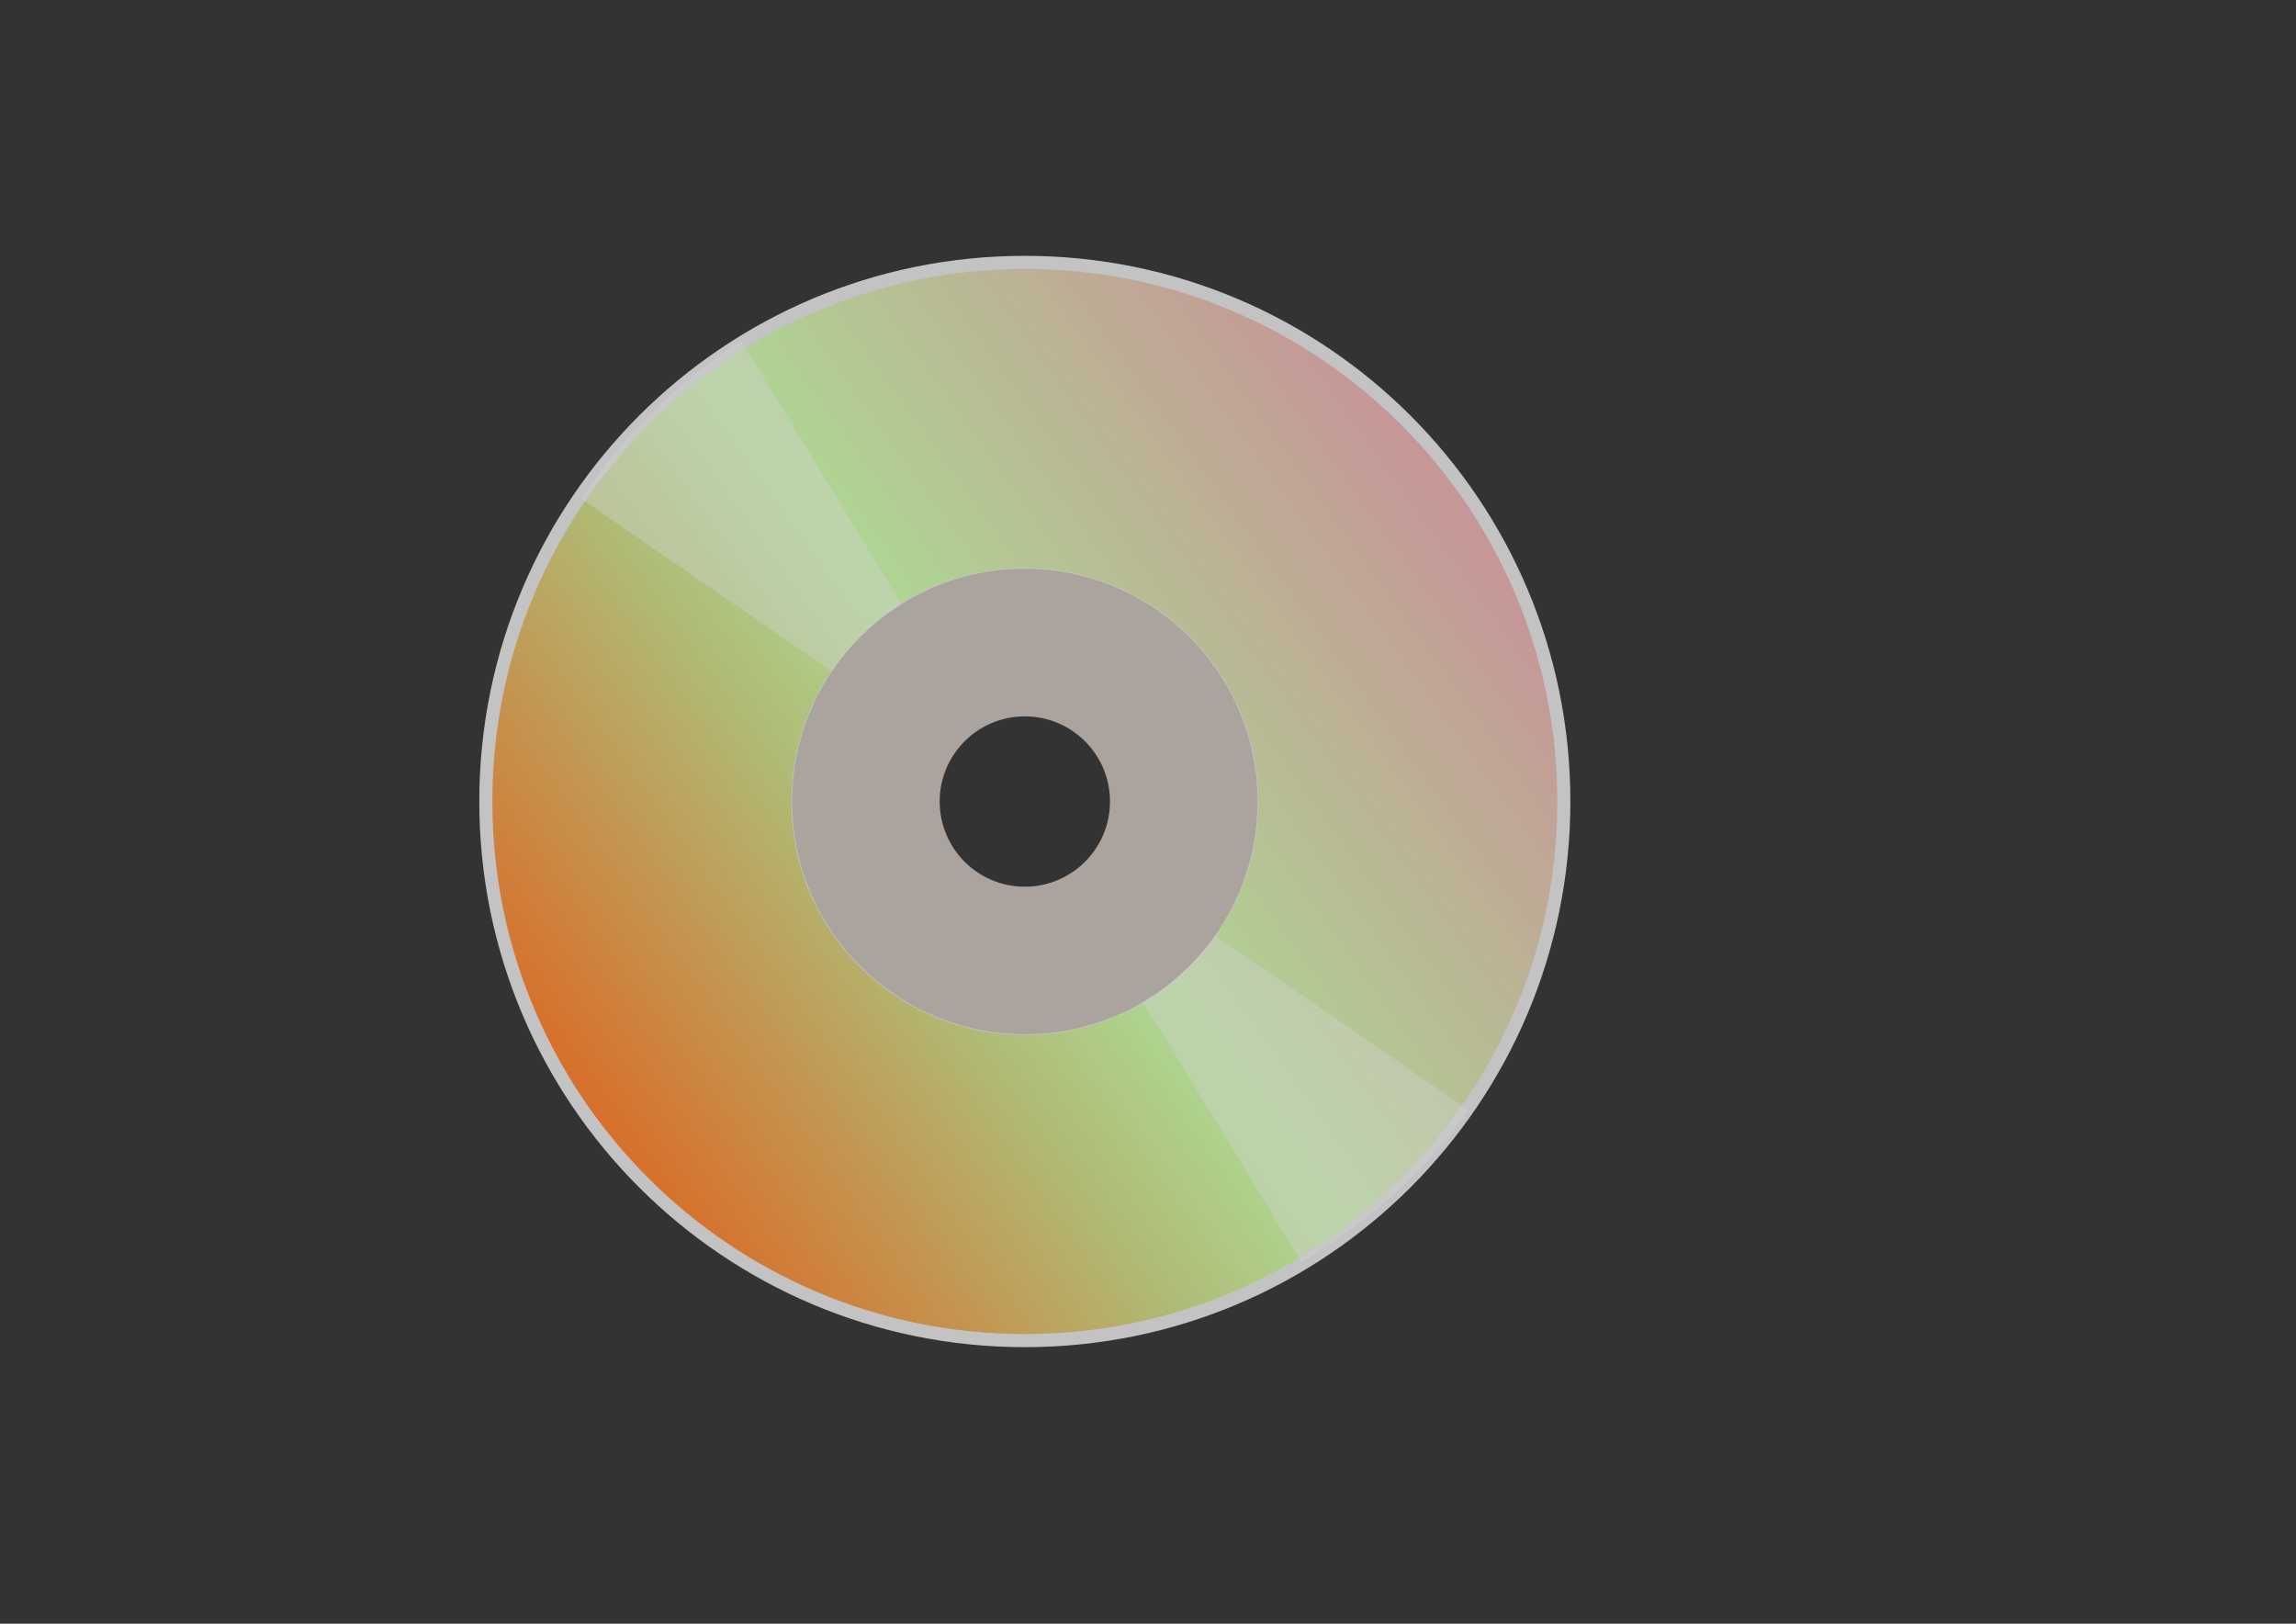 <?xml version="1.0" encoding="UTF-8" standalone="no"?>
<!-- Created with Inkscape (http://www.inkscape.org/) -->

<svg
   xmlns:dc="http://purl.org/dc/elements/1.1/"
   xmlns:cc="http://creativecommons.org/ns#"
   xmlns:rdf="http://www.w3.org/1999/02/22-rdf-syntax-ns#"
   xmlns:svg="http://www.w3.org/2000/svg"
   xmlns="http://www.w3.org/2000/svg"
   xmlns:xlink="http://www.w3.org/1999/xlink"
   xmlns:sodipodi="http://sodipodi.sourceforge.net/DTD/sodipodi-0.dtd"
   xmlns:inkscape="http://www.inkscape.org/namespaces/inkscape"
   width="1052.362"
   height="744.094"
   id="svg2"
   version="1.1"
   inkscape:version="0.48.4 r9939"
   sodipodi:docname="cd.svg">
  <rect width="100%" height="100%" fill="#333333" stroke="none"/>
  <defs
     id="defs4">
    <linearGradient
       id="linearGradient3818">
      <stop
         style="stop-color:#e6e6e6;stop-opacity:0.196;"
         offset="0"
         id="stop3820" />
      <stop
         style="stop-color:#e6e6e6;stop-opacity:0;"
         offset="1"
         id="stop3822" />
    </linearGradient>
    <linearGradient
       inkscape:collect="always"
       id="linearGradient3806">
      <stop
         style="stop-color:#ff7f2a;stop-opacity:1"
         offset="0"
         id="stop3808" />
      <stop
         id="stop3814"
         offset="0.343"
         style="stop-color:#cdde87;stop-opacity:1" />
      <stop
         style="stop-color:#ccffaa;stop-opacity:1"
         offset="0.5"
         id="stop3816" />
      <stop
         style="stop-color:#e9afaf;stop-opacity:1"
         offset="1"
         id="stop3810" />
    </linearGradient>
    <linearGradient
       inkscape:collect="always"
       xlink:href="#linearGradient3806"
       id="linearGradient3812"
       x1="80.812"
       y1="797.804"
       x2="470.731"
       y2="516.981"
       gradientUnits="userSpaceOnUse"
       gradientTransform="translate(193.949,20.203)" />
  </defs>
  <sodipodi:namedview
     id="base"
     pagecolor="#ffffff"
     bordercolor="#666666"
     borderopacity="1.0"
     inkscape:pageopacity="0.0"
     inkscape:pageshadow="2"
     inkscape:zoom="0.49497475"
     inkscape:cx="232.90509"
     inkscape:cy="353.81525"
     inkscape:document-units="px"
     inkscape:current-layer="layer1"
     showgrid="false"
     inkscape:window-width="1024"
     inkscape:window-height="717"
     inkscape:window-x="0"
     inkscape:window-y="26"
     inkscape:window-maximized="1" />
  <g
     inkscape:label="Layer 1"
     inkscape:groupmode="layer"
     id="layer1"
     transform="translate(0,-308.268)"
     style="opacity:0.803">
    <g
       id="g3947">
      <path
         sodipodi:nodetypes="ssssssssss"
         inkscape:connector-curvature="0"
         id="path2989"
         d="m 469.714,428.51 c -136.444,0 -247.031,110.618 -247.031,247.062 0,136.444 110.587,247.062 247.031,247.062 136.444,0 247.062,-110.618 247.062,-247.062 0,-136.444 -110.618,-247.062 -247.062,-247.062 z m 0,143.062 c 57.444,0 104.031,46.556 104.031,104 0,57.444 -46.588,104 -104.031,104 -57.444,0 -104,-46.556 -104,-104 0,-57.444 46.556,-104 104,-104 z"
         style="fill:url(#linearGradient3812);fill-opacity:1;stroke:#e6e6e6;stroke-width:6;stroke-miterlimit:4;stroke-dasharray:none" />
      <path
         inkscape:connector-curvature="0"
         id="path3031"
         d="m 339.807,464.51 c -29.274,18.668 -54.35,43.318 -73.5,72.25 l 117.844,81.188 c 7.725,-12.376 17.969,-22.989 30.031,-31.156 L 339.807,464.51 z m 215.5,271.344 c -8.886,11.682 -20.185,21.434 -33.156,28.5 l 74.375,122.281 c 30.182,-17.568 56.316,-41.355 76.625,-69.594 l -117.844,-81.188 z"
         style="opacity:0.4;fill:#f9f9f9;fill-opacity:1;stroke:none" />
    </g>
    <path
       style="fill:#c8beb7;fill-opacity:1;stroke:none"
       d="m 469.714,568.922 c -58.906,0 -106.65,47.744 -106.65,106.65 0,58.906 47.744,106.65 106.65,106.65 58.906,0 106.681,-47.744 106.681,-106.65 0,-58.906 -47.775,-106.65 -106.681,-106.65 z m 0,67.635 c 21.554,0 39.046,17.462 39.046,39.015 0,21.554 -17.492,39.046 -39.046,39.046 -21.554,0 -39.015,-17.492 -39.015,-39.046 0,-21.554 17.462,-39.015 39.015,-39.015 z"
       id="path3939"
       inkscape:connector-curvature="0" />
  </g>
  <g
     inkscape:groupmode="layer"
     id="layer2"
     inkscape:label="Layer" />
</svg>
